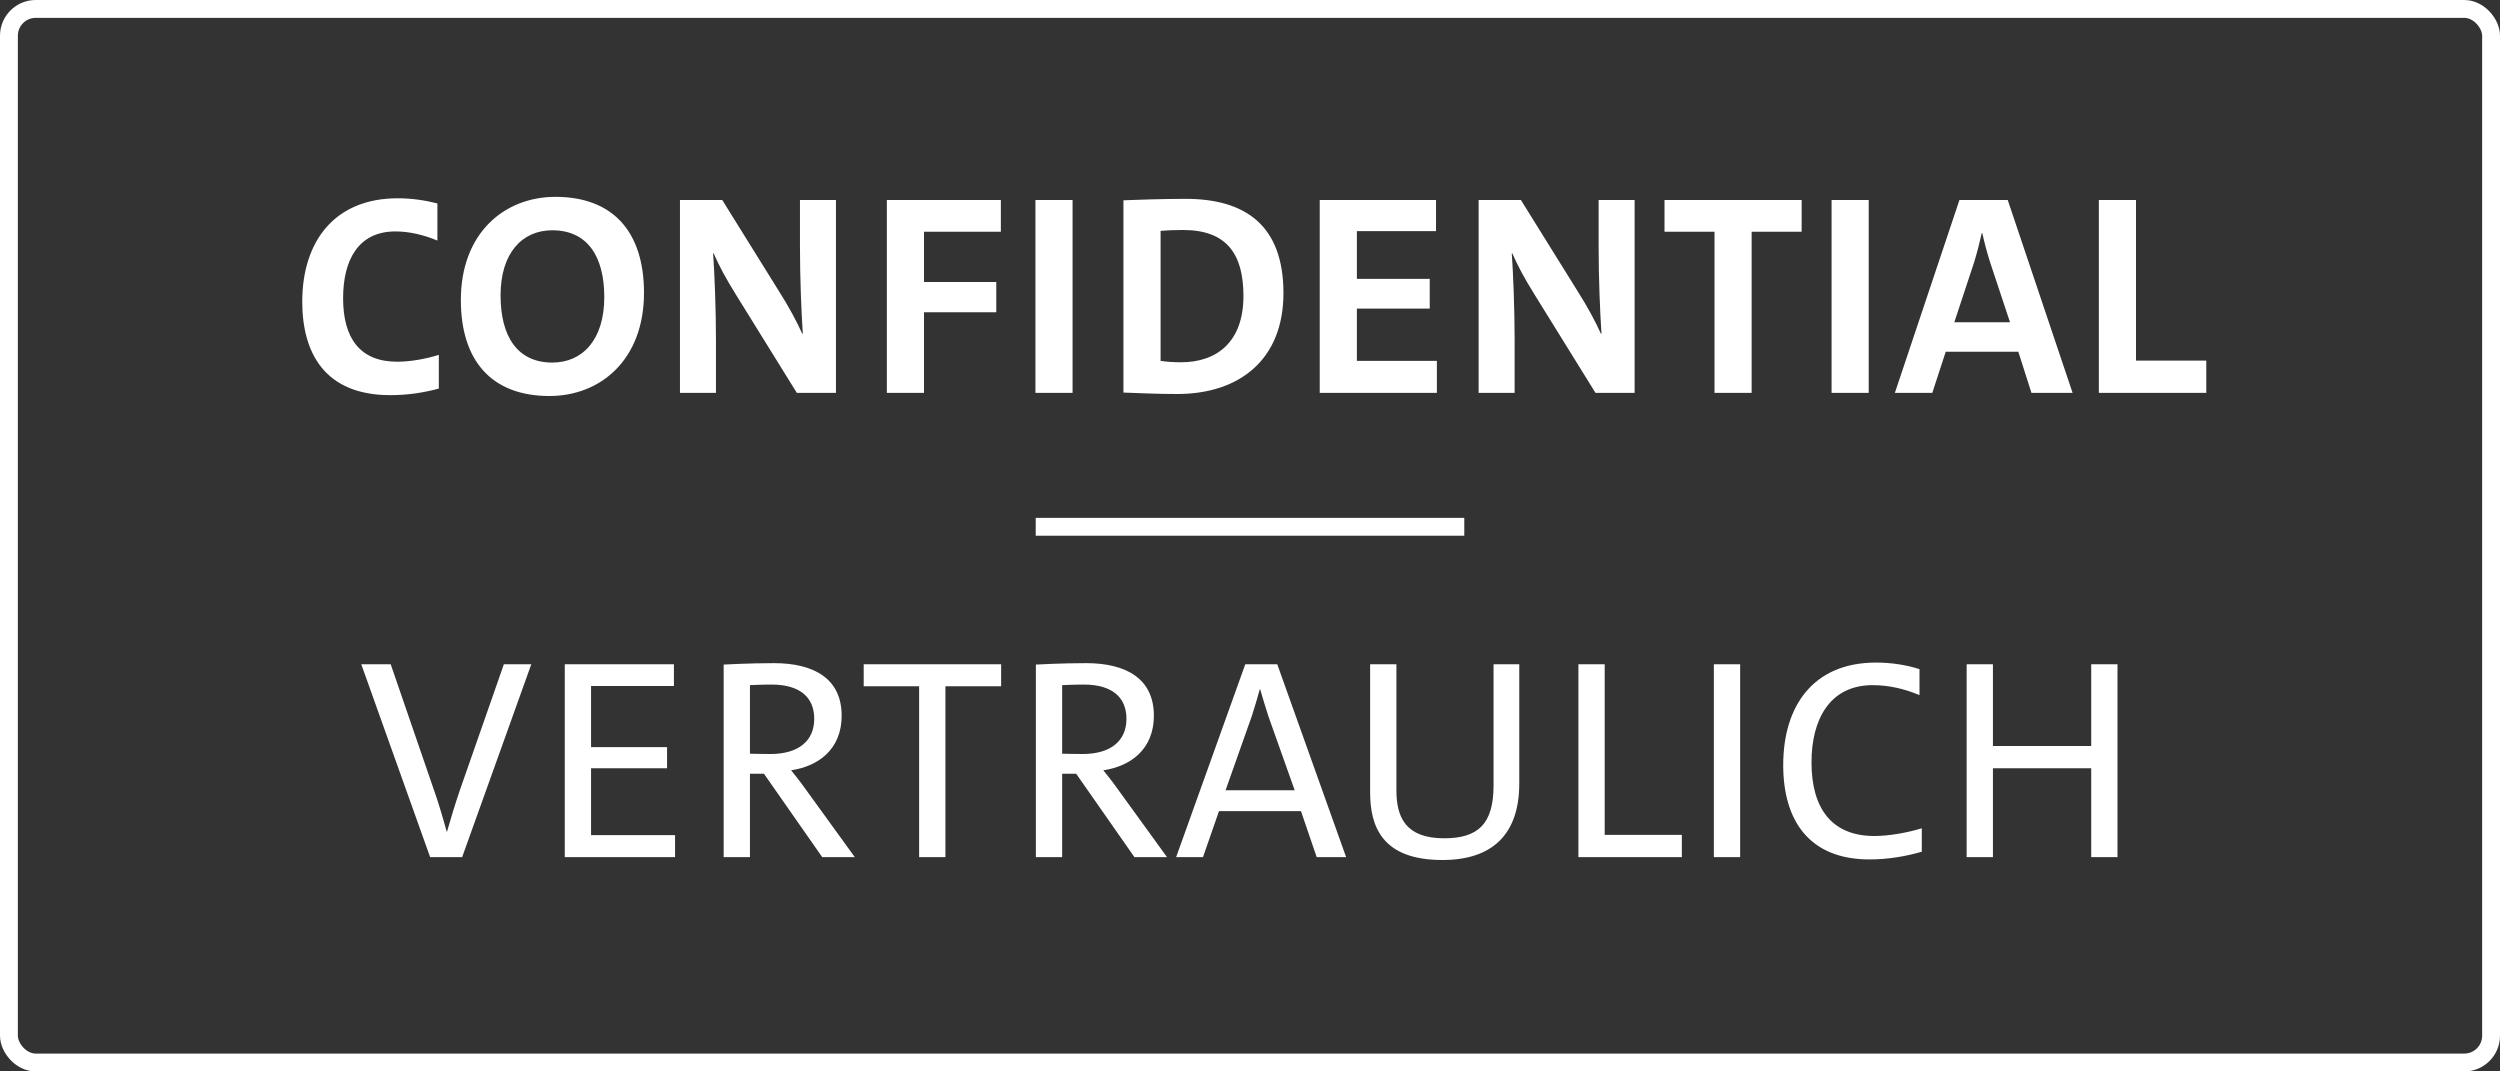 <svg width="140" height="60" viewBox="0 0 140 60" fill="none" xmlns="http://www.w3.org/2000/svg">
<rect x="0" y="0" width="140" height="60" fill="#333333" stroke="none"/>
<path d="M29.752 37.2H28.216L25.784 44.16C25.512 44.944 25.24 45.84 25.032 46.576H25.016C24.808 45.808 24.536 44.896 24.296 44.224L21.88 37.2H20.232L24.088 48H25.88L29.752 37.2ZM37.803 48V46.768H33.099V43.024H37.355V41.84H33.099V38.416H37.739V37.2H31.627V48H37.803ZM47.869 48L45.181 44.288C44.765 43.696 44.301 43.136 44.301 43.136C45.837 42.912 47.133 41.952 47.133 40.08C47.133 38.016 45.597 37.136 43.341 37.136C41.949 37.136 40.525 37.216 40.525 37.216V48H41.997V43.328H42.781L46.045 48H47.869ZM41.997 38.368C41.997 38.368 42.621 38.336 43.213 38.336C44.765 38.336 45.597 39.024 45.597 40.256C45.597 41.488 44.717 42.224 43.149 42.224C42.605 42.224 41.997 42.208 41.997 42.208V38.368ZM56.063 38.432V37.2H48.367V38.432H51.471V48H52.943V38.432H56.063ZM65.353 48L62.665 44.288C62.249 43.696 61.785 43.136 61.785 43.136C63.321 42.912 64.617 41.952 64.617 40.08C64.617 38.016 63.081 37.136 60.825 37.136C59.433 37.136 58.009 37.216 58.009 37.216V48H59.481V43.328H60.265L63.529 48H65.353ZM59.481 38.368C59.481 38.368 60.105 38.336 60.697 38.336C62.249 38.336 63.081 39.024 63.081 40.256C63.081 41.488 62.201 42.224 60.633 42.224C60.089 42.224 59.481 42.208 59.481 42.208V38.368ZM75.383 48L71.527 37.2H69.735L65.863 48H67.367L68.263 45.424H72.855L73.735 48H75.383ZM72.503 44.256H68.631L70.103 40.096C70.263 39.584 70.423 39.072 70.551 38.592H70.567C70.711 39.072 70.855 39.584 71.031 40.112L72.503 44.256ZM85.079 37.2H83.639V43.984C83.639 46.16 82.759 46.944 80.871 46.944C78.695 46.944 78.199 45.744 78.199 44.256V37.2H76.727V44.368C76.727 46.288 77.399 48.16 80.775 48.16C83.591 48.16 85.079 46.704 85.079 43.872V37.2ZM94.183 48V46.752H89.863V37.2H88.391V48H94.183ZM97.448 48V37.2H95.976V48H97.448ZM107.62 46.384C106.788 46.64 105.764 46.816 104.964 46.816C102.612 46.816 101.444 45.312 101.444 42.688C101.444 40.288 102.468 38.368 104.868 38.368C105.732 38.368 106.628 38.56 107.492 38.928V37.472C106.756 37.232 105.892 37.104 105.06 37.104C101.508 37.104 99.86 39.568 99.86 42.848C99.86 45.952 101.316 48.128 104.692 48.128C105.748 48.128 106.74 47.952 107.62 47.696V46.384ZM118.58 48V37.2H117.108V41.776H111.604V37.2H110.132V48H111.604V43.024H117.108V48H118.58Z" fill="white"/>
<path d="M24.574 19.872C23.87 20.096 22.99 20.256 22.238 20.256C20.19 20.256 19.214 18.976 19.214 16.704C19.214 14.544 20.078 12.96 22.142 12.96C22.926 12.96 23.726 13.152 24.494 13.472V11.392C23.806 11.216 23.054 11.104 22.27 11.104C18.734 11.104 16.926 13.52 16.926 16.896C16.926 19.728 18.158 22.128 21.854 22.128C22.862 22.128 23.742 21.984 24.574 21.76V19.872ZM36.064 16.4C36.064 13.008 34.352 11.024 31.104 11.024C28.24 11.024 25.808 13.056 25.808 16.8C25.808 20.192 27.52 22.176 30.768 22.176C33.632 22.176 36.064 20.144 36.064 16.4ZM33.84 16.64C33.84 19.024 32.624 20.304 30.928 20.304C28.992 20.304 28.032 18.864 28.032 16.544C28.032 14.176 29.232 12.896 30.928 12.896C32.88 12.896 33.84 14.336 33.84 16.64ZM46.814 22V11.2H44.798V13.824C44.798 15.6 44.878 17.504 44.958 18.688H44.926C44.622 18.016 44.19 17.2 43.63 16.32L40.446 11.2H38.078V22H40.094V19.056C40.094 17.312 40.014 15.28 39.934 14.192H39.966C40.286 14.912 40.622 15.552 41.23 16.528L44.622 22H46.814ZM56.048 12.976V11.2H49.664V22H51.744V17.488H55.792V15.792H51.744V12.976H56.048ZM60.064 22V11.2H57.984V22H60.064ZM62.913 21.984C63.825 22.016 64.801 22.064 65.921 22.064C69.441 22.064 71.873 20.112 71.873 16.416C71.873 12.624 69.745 11.136 66.401 11.136C65.073 11.136 63.761 11.184 62.913 11.216V21.984ZM64.993 12.928C65.329 12.896 65.777 12.88 66.257 12.88C68.721 12.88 69.633 14.256 69.633 16.576C69.633 19.136 68.161 20.288 66.129 20.288C65.713 20.288 65.281 20.256 64.993 20.208V12.928ZM80.465 22V20.208H75.985V17.28H80.065V15.616H75.985V12.944H80.417V11.2H73.905V22H80.465ZM91.539 22V11.2H89.523V13.824C89.523 15.6 89.603 17.504 89.683 18.688H89.651C89.347 18.016 88.915 17.2 88.355 16.32L85.171 11.2H82.803V22H84.819V19.056C84.819 17.312 84.739 15.28 84.659 14.192H84.691C85.011 14.912 85.347 15.552 85.955 16.528L89.347 22H91.539ZM100.892 12.976V11.2H93.212V12.976H96.012V22H98.092V12.976H100.892ZM104.648 22V11.2H102.568V22H104.648ZM116.065 22L112.433 11.2H109.729L106.113 22H108.209L108.961 19.696H113.025L113.761 22H116.065ZM112.561 18.048H109.441L110.561 14.656C110.721 14.128 110.865 13.568 110.977 13.056H111.009C111.121 13.568 111.265 14.112 111.441 14.672L112.561 18.048ZM123.552 22V20.192H119.616V11.2H117.536V22H123.552Z" fill="white"/>
<rect x="58" y="29" width="24" height="1" fill="white"/>
<rect x="0.5" y="0.5" width="139" height="59" rx="1.5" stroke="white"/>
</svg>
